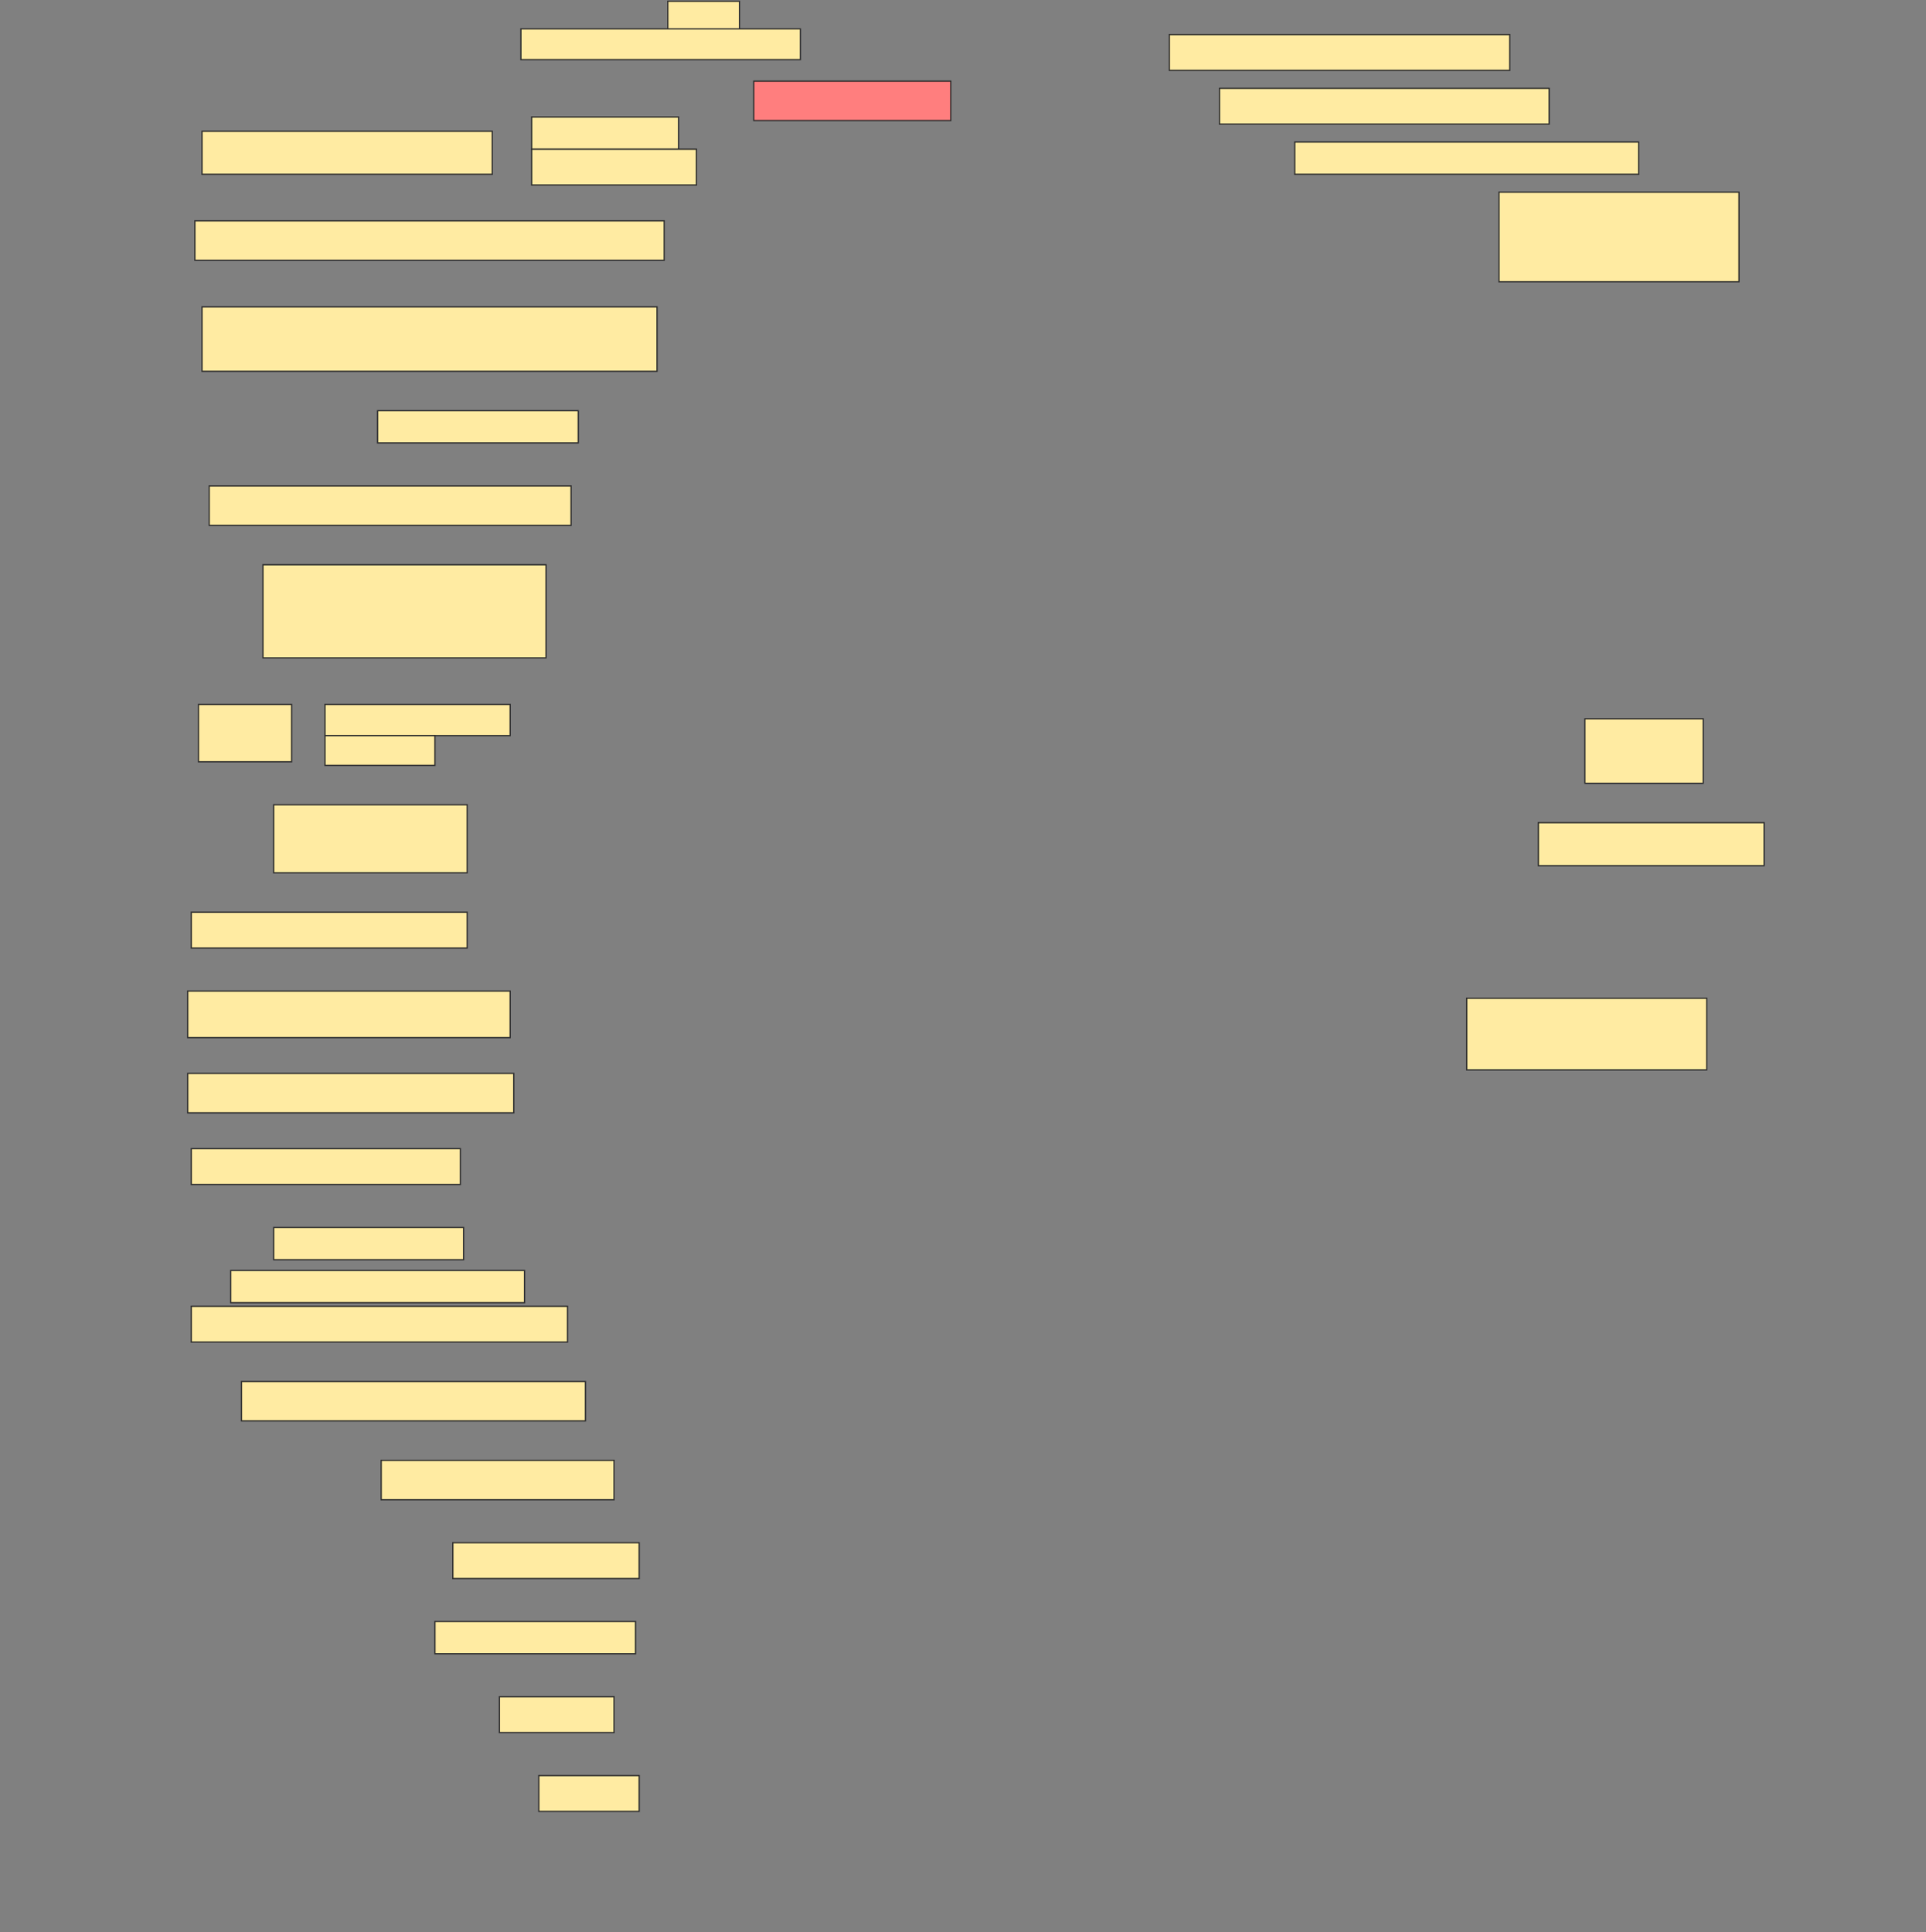 <svg height="1541" width="1536" xmlns="http://www.w3.org/2000/svg">
 <rect width="100%" height="100%" fill="#808080" stroke="none"/>
 <!-- Created with Image Occlusion Enhanced -->
 <g>
  <title>Labels</title>
 </g>
 <g>
  <title>Masks</title>
  <rect fill="#FFEBA2" height="23.714" id="cd5d5c18dc244159867a259223dff4fc-ao-1" stroke="#2D2D2D" width="57.143" x="532.572" y="1"/>
  <rect fill="#FFEBA2" height="24.571" id="cd5d5c18dc244159867a259223dff4fc-ao-2" stroke="#2D2D2D" width="222.857" x="415.429" y="23"/>
  <rect class="qshape" fill="#FF7E7E" height="31.429" id="cd5d5c18dc244159867a259223dff4fc-ao-3" stroke="#2D2D2D" width="157.143" x="601.143" y="64.714"/>
  <rect fill="#FFEBA2" height="28.571" id="cd5d5c18dc244159867a259223dff4fc-ao-4" stroke="#2D2D2D" width="271.429" x="932.572" y="27.572"/>
  <rect fill="#FFEBA2" height="28.571" id="cd5d5c18dc244159867a259223dff4fc-ao-5" stroke="#2D2D2D" width="262.857" x="972.572" y="70.429"/>
  <rect fill="#FFEBA2" height="25.714" id="cd5d5c18dc244159867a259223dff4fc-ao-6" stroke="#2D2D2D" width="274.286" x="1032.572" y="113.286"/>
  <rect fill="#FFEBA2" height="71.429" id="cd5d5c18dc244159867a259223dff4fc-ao-7" stroke="#2D2D2D" width="191.429" x="1195.429" y="153.286"/>
  <rect fill="#FFEBA2" height="31.429" id="cd5d5c18dc244159867a259223dff4fc-ao-11" stroke="#2D2D2D" stroke-dasharray="null" stroke-linecap="null" stroke-linejoin="null" width="374.286" x="155.429" y="176.143"/>
  <rect fill="#FFEBA2" height="51.429" id="cd5d5c18dc244159867a259223dff4fc-ao-12" stroke="#2D2D2D" stroke-dasharray="null" stroke-linecap="null" stroke-linejoin="null" width="362.857" x="161.143" y="244.714"/>
  <rect fill="#FFEBA2" height="25.714" id="cd5d5c18dc244159867a259223dff4fc-ao-13" stroke="#2D2D2D" stroke-dasharray="null" stroke-linecap="null" stroke-linejoin="null" width="160" x="301.143" y="327.572"/>
  <rect fill="#FFEBA2" height="31.429" id="cd5d5c18dc244159867a259223dff4fc-ao-14" stroke="#2D2D2D" stroke-dasharray="null" stroke-linecap="null" stroke-linejoin="null" width="288.571" x="166.857" y="387.572"/>
  <rect fill="#FFEBA2" height="74.286" id="cd5d5c18dc244159867a259223dff4fc-ao-15" stroke="#2D2D2D" stroke-dasharray="null" stroke-linecap="null" stroke-linejoin="null" width="225.714" x="209.714" y="450.429"/>
  <rect fill="#FFEBA2" height="54.286" id="cd5d5c18dc244159867a259223dff4fc-ao-19" stroke="#2D2D2D" stroke-dasharray="null" stroke-linecap="null" stroke-linejoin="null" width="154.286" x="218.286" y="641.857"/>
  <rect fill="#FFEBA2" height="51.429" id="cd5d5c18dc244159867a259223dff4fc-ao-20" stroke="#2D2D2D" stroke-dasharray="null" stroke-linecap="null" stroke-linejoin="null" width="94.286" x="1264" y="573.286"/>
  <rect fill="#FFEBA2" height="34.286" id="cd5d5c18dc244159867a259223dff4fc-ao-21" stroke="#2D2D2D" stroke-dasharray="null" stroke-linecap="null" stroke-linejoin="null" width="180" x="1226.857" y="656.143"/>
  <rect fill="#FFEBA2" height="28.571" id="cd5d5c18dc244159867a259223dff4fc-ao-22" stroke="#2D2D2D" stroke-dasharray="null" stroke-linecap="null" stroke-linejoin="null" width="220" x="152.572" y="727.572"/>
  <rect fill="#FFEBA2" height="37.143" id="cd5d5c18dc244159867a259223dff4fc-ao-23" stroke="#2D2D2D" stroke-dasharray="null" stroke-linecap="null" stroke-linejoin="null" width="257.143" x="149.714" y="790.429"/>
  <rect fill="#FFEBA2" height="57.143" id="cd5d5c18dc244159867a259223dff4fc-ao-24" stroke="#2D2D2D" stroke-dasharray="null" stroke-linecap="null" stroke-linejoin="null" width="191.429" x="1169.714" y="796.143"/>
  <rect fill="#FFEBA2" height="31.429" id="cd5d5c18dc244159867a259223dff4fc-ao-25" stroke="#2D2D2D" stroke-dasharray="null" stroke-linecap="null" stroke-linejoin="null" width="260" x="149.714" y="856.143"/>
  <rect fill="#FFEBA2" height="28.571" id="cd5d5c18dc244159867a259223dff4fc-ao-26" stroke="#2D2D2D" stroke-dasharray="null" stroke-linecap="null" stroke-linejoin="null" width="214.571" x="152.572" y="916.143"/>
  <rect fill="#FFEBA2" height="25.714" id="cd5d5c18dc244159867a259223dff4fc-ao-27" stroke="#2D2D2D" stroke-dasharray="null" stroke-linecap="null" stroke-linejoin="null" width="151.429" x="218.286" y="979"/>
  <rect fill="#FFEBA2" height="25.714" id="cd5d5c18dc244159867a259223dff4fc-ao-28" stroke="#2D2D2D" stroke-dasharray="null" stroke-linecap="null" stroke-linejoin="null" width="234.286" x="184" y="1013.286"/>
  <rect fill="#FFEBA2" height="28.571" id="cd5d5c18dc244159867a259223dff4fc-ao-29" stroke="#2D2D2D" stroke-dasharray="null" stroke-linecap="null" stroke-linejoin="null" width="300" x="152.572" y="1041.857"/>
  <rect fill="#FFEBA2" height="31.429" id="cd5d5c18dc244159867a259223dff4fc-ao-30" stroke="#2D2D2D" stroke-dasharray="null" stroke-linecap="null" stroke-linejoin="null" width="274.286" x="192.572" y="1101.857"/>
  <rect fill="#FFEBA2" height="31.429" id="cd5d5c18dc244159867a259223dff4fc-ao-31" stroke="#2D2D2D" stroke-dasharray="null" stroke-linecap="null" stroke-linejoin="null" width="185.714" x="304" y="1164.714"/>
  <rect fill="#FFEBA2" height="28.571" id="cd5d5c18dc244159867a259223dff4fc-ao-32" stroke="#2D2D2D" stroke-dasharray="null" stroke-linecap="null" stroke-linejoin="null" width="148.571" x="361.143" y="1230.429"/>
  <rect fill="#FFEBA2" height="25.714" id="cd5d5c18dc244159867a259223dff4fc-ao-33" stroke="#2D2D2D" stroke-dasharray="null" stroke-linecap="null" stroke-linejoin="null" width="160" x="346.857" y="1293.286"/>
  <rect fill="#FFEBA2" height="28.571" id="cd5d5c18dc244159867a259223dff4fc-ao-34" stroke="#2D2D2D" stroke-dasharray="null" stroke-linecap="null" stroke-linejoin="null" width="91.429" x="398.286" y="1353.286"/>
  <rect fill="#FFEBA2" height="28.571" id="cd5d5c18dc244159867a259223dff4fc-ao-35" stroke="#2D2D2D" stroke-dasharray="null" stroke-linecap="null" stroke-linejoin="null" width="80" x="429.714" y="1416.143"/>
  <g id="cd5d5c18dc244159867a259223dff4fc-ao-8">
   <rect fill="#FFEBA2" height="34.286" stroke="#2D2D2D" width="231.429" x="161.143" y="104.714"/>
   <rect fill="#FFEBA2" height="25.714" stroke="#2D2D2D" width="117.143" x="424" y="93.286"/>
   <rect fill="#FFEBA2" height="28.571" stroke="#2D2D2D" stroke-dasharray="null" stroke-linecap="null" stroke-linejoin="null" width="131.429" x="424" y="119"/>
  </g>
  <g id="cd5d5c18dc244159867a259223dff4fc-ao-9">
   <rect fill="#FFEBA2" height="45.714" stroke="#2D2D2D" stroke-dasharray="null" stroke-linecap="null" stroke-linejoin="null" width="74.286" x="158.286" y="561.857"/>
   <rect fill="#FFEBA2" height="24.857" stroke="#2D2D2D" stroke-dasharray="null" stroke-linecap="null" stroke-linejoin="null" width="147.714" x="259.143" y="561.857"/>
   <rect fill="#FFEBA2" height="23.714" stroke="#2D2D2D" stroke-dasharray="null" stroke-linecap="null" stroke-linejoin="null" width="87.714" x="259.143" y="586.714"/>
  </g>
 </g>
</svg>
